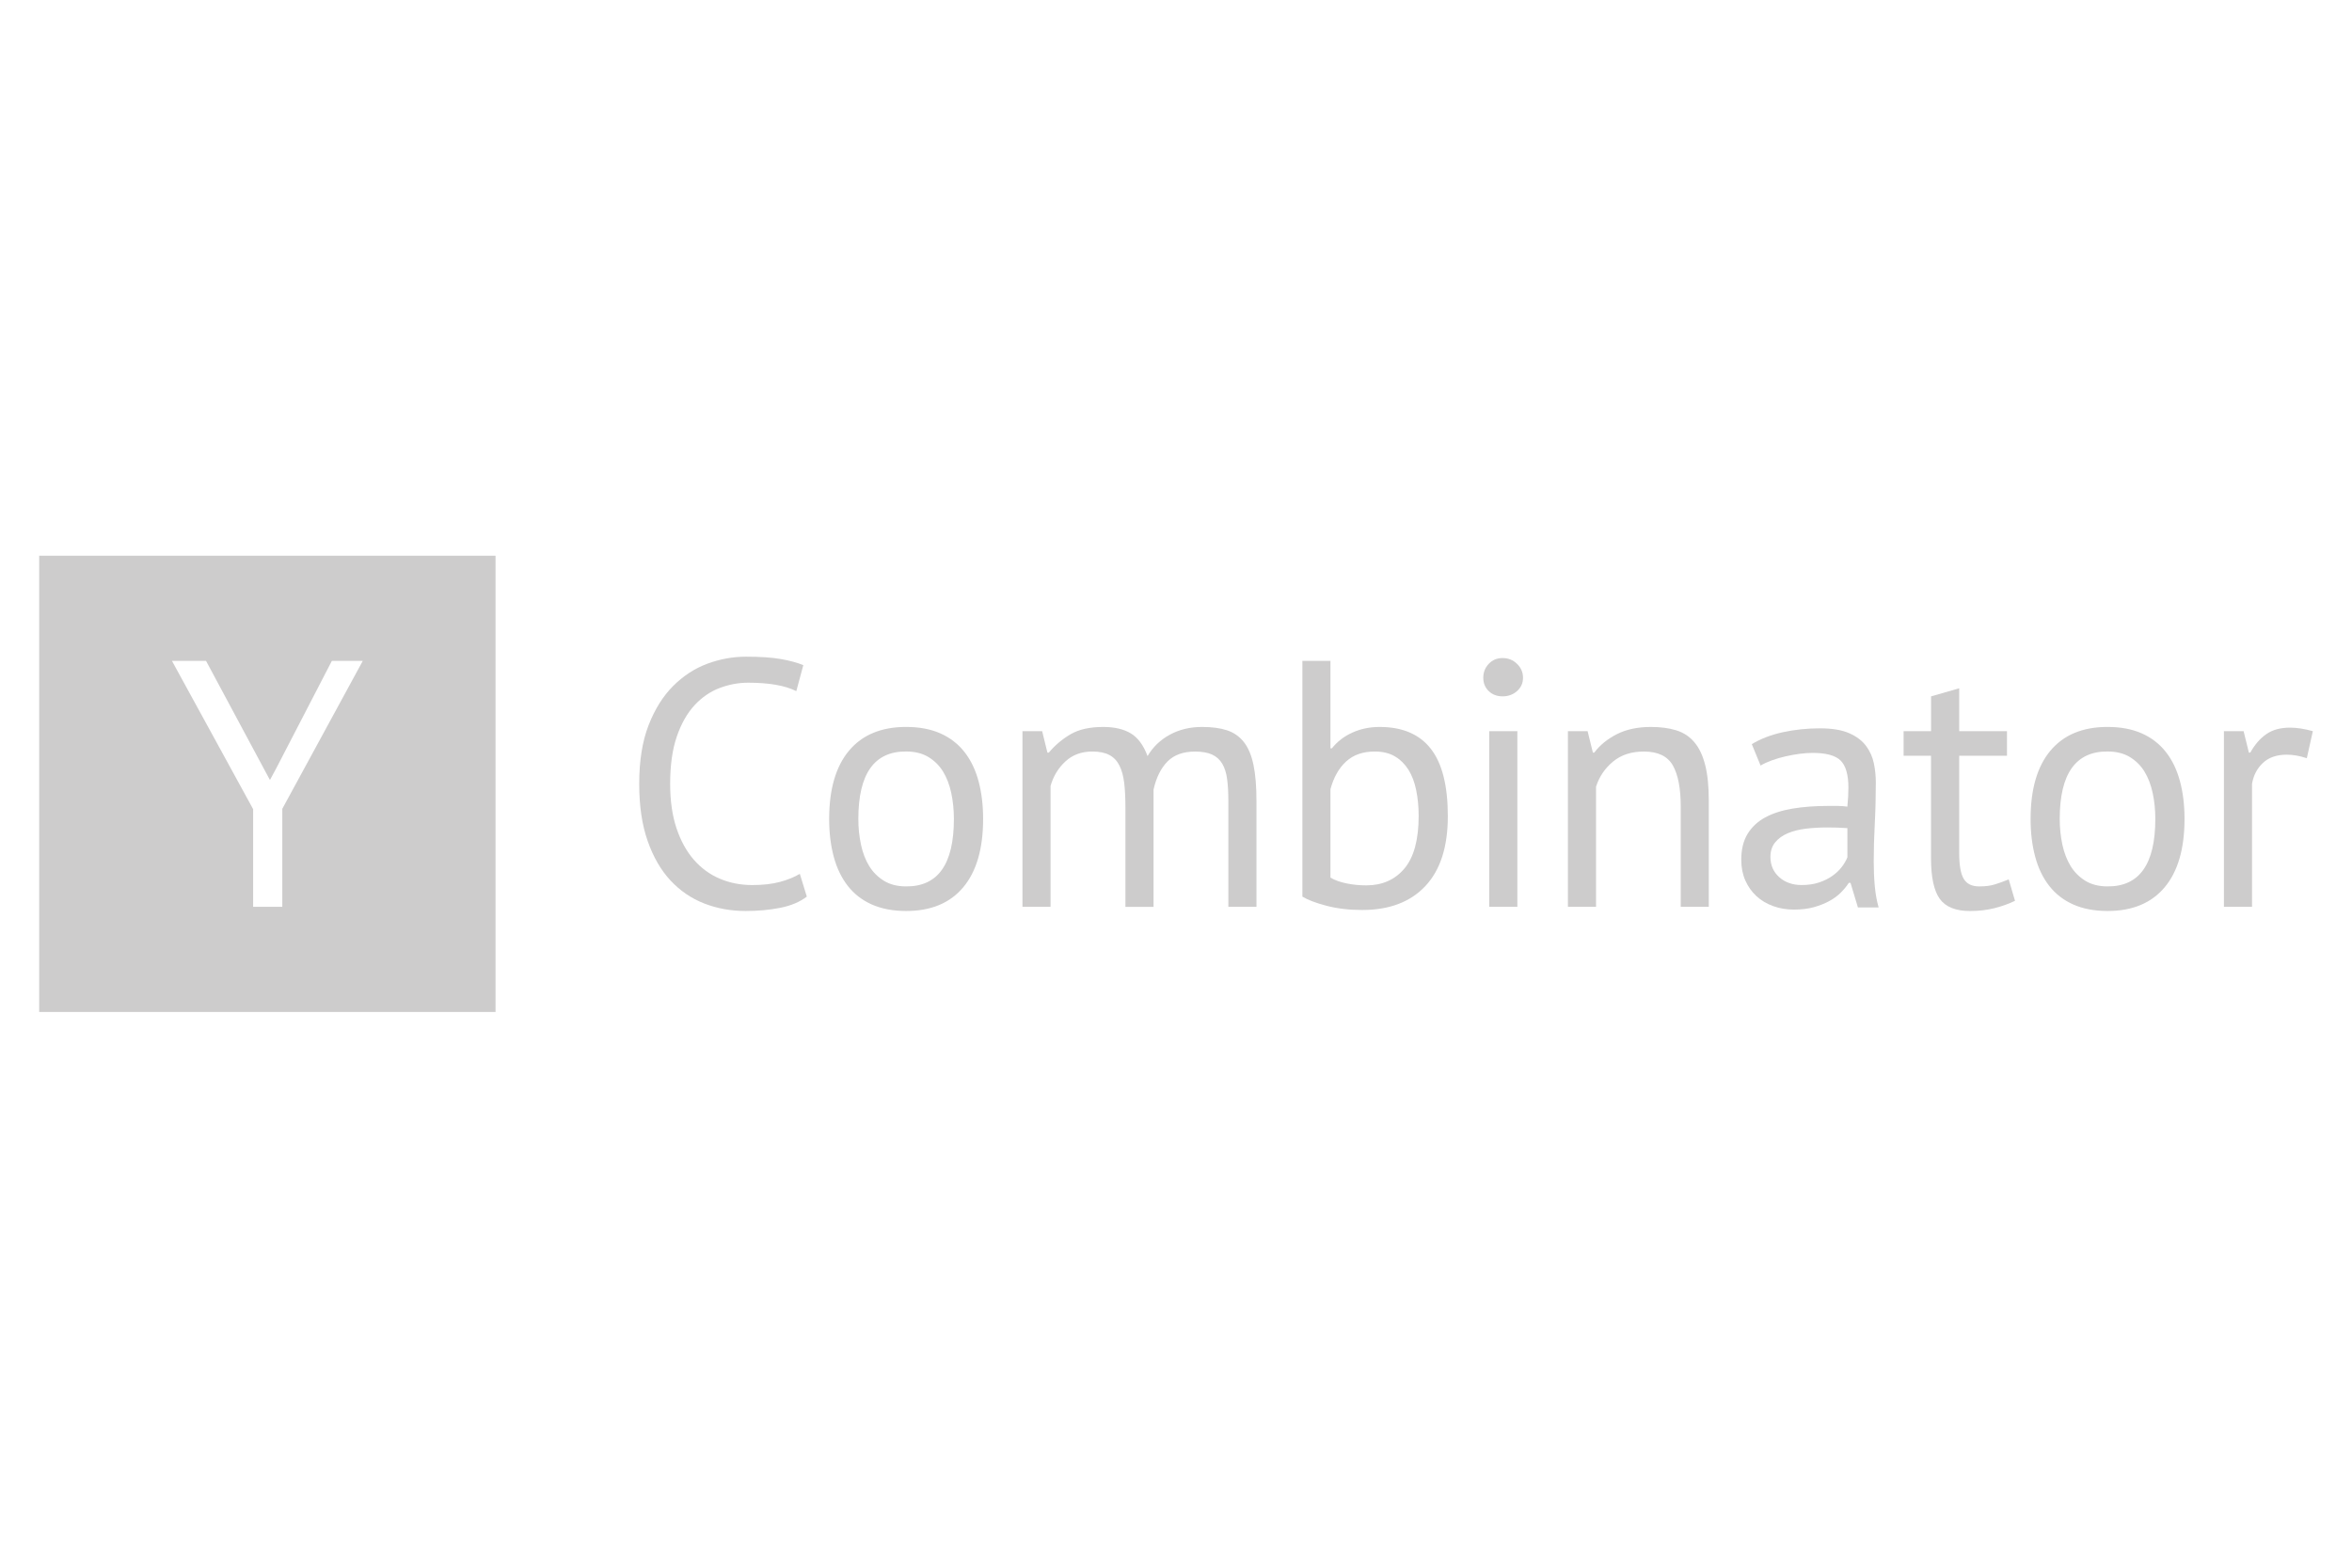 <?xml version="1.0" encoding="utf-8"?>
<!-- Generator: Adobe Illustrator 16.0.1, SVG Export Plug-In . SVG Version: 6.00 Build 0)  -->
<!DOCTYPE svg PUBLIC "-//W3C//DTD SVG 1.1//EN" "http://www.w3.org/Graphics/SVG/1.1/DTD/svg11.dtd">
<svg version="1.1" id="Layer_1" xmlns="http://www.w3.org/2000/svg" xmlns:xlink="http://www.w3.org/1999/xlink" x="0px" y="0px"
	 width="150px" height="100px" viewBox="0 0 150 100" enable-background="new 0 0 150 100" xml:space="preserve">
<g>
	<path fill="#CDCCCC" d="M51.455,57.193c-0.447,0.344-1.016,0.582-1.703,0.717c-0.687,0.137-1.419,0.201-2.196,0.201
		c-0.94,0-1.823-0.16-2.645-0.48c-0.822-0.32-1.538-0.811-2.15-1.467c-0.613-0.658-1.099-1.498-1.457-2.521
		c-0.359-1.023-0.538-2.236-0.538-3.642c0-1.464,0.198-2.708,0.594-3.731c0.396-1.022,0.919-1.86,1.568-2.51
		c0.65-0.65,1.379-1.124,2.186-1.424c0.807-0.298,1.629-0.447,2.466-0.447c0.896,0,1.628,0.048,2.195,0.146
		c0.568,0.097,1.054,0.229,1.457,0.392l-0.447,1.659c-0.717-0.359-1.741-0.538-3.07-0.538c-0.613,0-1.218,0.111-1.815,0.336
		c-0.597,0.225-1.132,0.591-1.603,1.098c-0.471,0.509-0.848,1.174-1.132,1.994c-0.283,0.822-0.426,1.831-0.426,3.026
		c0,1.075,0.135,2.016,0.403,2.823c0.27,0.807,0.64,1.479,1.109,2.018c0.471,0.537,1.023,0.941,1.659,1.209
		c0.635,0.27,1.325,0.404,2.072,0.404c0.673,0,1.259-0.066,1.76-0.201c0.5-0.135,0.922-0.307,1.267-0.516L51.455,57.193z"/>
	<path fill="#CDCCCC" d="M52.88,52.242c0-1.898,0.424-3.352,1.268-4.36c0.845-1.008,2.059-1.512,3.643-1.512
		c0.837,0,1.564,0.138,2.186,0.413c0.619,0.277,1.131,0.673,1.535,1.188c0.402,0.515,0.701,1.136,0.896,1.86
		c0.194,0.723,0.291,1.528,0.291,2.409c0,1.896-0.423,3.352-1.267,4.357c-0.845,1.01-2.059,1.514-3.642,1.514
		c-0.837,0-1.565-0.139-2.187-0.414s-1.131-0.674-1.535-1.188c-0.402-0.516-0.701-1.137-0.896-1.861
		C52.978,53.926,52.88,53.123,52.88,52.242z M54.741,52.242c0,0.566,0.056,1.111,0.168,1.635c0.111,0.521,0.287,0.979,0.525,1.367
		c0.239,0.389,0.553,0.701,0.941,0.941c0.389,0.238,0.857,0.357,1.412,0.357c2.031,0.016,3.048-1.42,3.048-4.303
		c0-0.582-0.058-1.137-0.169-1.658c-0.111-0.522-0.287-0.979-0.525-1.368c-0.24-0.388-0.554-0.697-0.941-0.93
		c-0.389-0.231-0.859-0.347-1.411-0.347C55.757,47.923,54.741,49.357,54.741,52.242z"/>
	<path fill="#CDCCCC" d="M71.774,57.844v-6.342c0-0.6-0.025-1.117-0.077-1.559c-0.054-0.439-0.154-0.81-0.304-1.109
		c-0.148-0.298-0.361-0.522-0.639-0.672c-0.277-0.148-0.639-0.224-1.088-0.224c-0.688,0-1.259,0.209-1.714,0.628
		c-0.456,0.417-0.772,0.94-0.953,1.567v7.71h-1.791V46.639h1.255l0.336,1.368h0.09c0.403-0.479,0.871-0.871,1.4-1.178
		c0.529-0.305,1.223-0.458,2.072-0.458c0.718,0,1.305,0.138,1.761,0.413c0.455,0.277,0.81,0.759,1.063,1.446
		c0.345-0.583,0.817-1.038,1.424-1.367c0.604-0.328,1.287-0.492,2.051-0.492c0.628,0,1.158,0.07,1.59,0.212
		c0.434,0.143,0.793,0.392,1.077,0.751c0.282,0.358,0.487,0.845,0.614,1.457c0.129,0.612,0.191,1.389,0.191,2.331v6.723h-1.793V51.1
		c0-0.539-0.025-1.006-0.078-1.4c-0.053-0.396-0.156-0.725-0.313-0.987c-0.156-0.261-0.373-0.456-0.649-0.582
		c-0.277-0.127-0.639-0.19-1.087-0.19c-0.748,0-1.331,0.209-1.748,0.628c-0.419,0.417-0.718,1.015-0.896,1.792v7.485h-1.795V57.844z
		"/>
	<path fill="#CDCCCC" d="M83.058,42.157h1.793v5.58h0.088c0.346-0.433,0.781-0.77,1.312-1.008c0.531-0.239,1.109-0.358,1.736-0.358
		c1.449,0,2.535,0.462,3.261,1.389c0.726,0.927,1.088,2.36,1.088,4.303c0,1.957-0.479,3.443-1.435,4.459
		c-0.957,1.018-2.301,1.525-4.033,1.525c-0.837,0-1.596-0.092-2.275-0.271s-1.191-0.373-1.533-0.582V42.157H83.058z M87.674,47.938
		c-0.748,0-1.353,0.209-1.815,0.628c-0.463,0.417-0.799,1.008-1.008,1.77v5.646c0.282,0.166,0.627,0.289,1.029,0.371
		c0.404,0.082,0.822,0.123,1.256,0.123c1.016,0,1.826-0.357,2.432-1.076c0.604-0.717,0.908-1.838,0.908-3.361
		c0-0.582-0.054-1.127-0.158-1.636c-0.104-0.508-0.269-0.941-0.491-1.3c-0.226-0.358-0.513-0.643-0.863-0.852
		S88.181,47.938,87.674,47.938z"/>
	<path fill="#CDCCCC" d="M94.597,43.231c0-0.344,0.115-0.639,0.348-0.885c0.231-0.246,0.525-0.37,0.886-0.37
		c0.358,0,0.664,0.124,0.918,0.37c0.254,0.246,0.382,0.541,0.382,0.885c0,0.345-0.128,0.628-0.382,0.853
		c-0.254,0.224-0.56,0.335-0.918,0.335s-0.654-0.111-0.886-0.335C94.712,43.859,94.597,43.577,94.597,43.231z M94.978,46.639h1.793
		v11.205h-1.793V46.639z"/>
	<path fill="#CDCCCC" d="M107.19,57.844v-6.387c0-1.166-0.168-2.042-0.504-2.633c-0.338-0.59-0.953-0.885-1.851-0.885
		c-0.792,0-1.444,0.212-1.96,0.639c-0.516,0.425-0.879,0.959-1.087,1.602v7.664h-1.793V46.639h1.255l0.336,1.368h0.089
		c0.359-0.479,0.843-0.871,1.445-1.178c0.606-0.305,1.326-0.458,2.164-0.458c0.61,0,1.149,0.07,1.612,0.212
		c0.463,0.143,0.849,0.392,1.153,0.751c0.308,0.358,0.539,0.841,0.695,1.446c0.157,0.604,0.235,1.37,0.235,2.297v6.768H107.19z"/>
	<path fill="#CDCCCC" d="M111.722,47.468c0.568-0.344,1.229-0.598,1.983-0.762s1.543-0.247,2.364-0.247
		c0.775,0,1.4,0.105,1.871,0.313c0.471,0.209,0.828,0.482,1.076,0.818c0.246,0.336,0.41,0.706,0.492,1.109
		c0.082,0.403,0.123,0.807,0.123,1.21c0,0.895-0.021,1.77-0.066,2.622s-0.067,1.658-0.067,2.42c0,0.553,0.022,1.076,0.067,1.568
		c0.045,0.494,0.127,0.949,0.246,1.367h-1.321l-0.472-1.568h-0.111c-0.135,0.209-0.303,0.414-0.506,0.617
		c-0.2,0.201-0.442,0.381-0.728,0.537c-0.284,0.156-0.612,0.287-0.985,0.393c-0.373,0.104-0.799,0.156-1.277,0.156
		s-0.922-0.074-1.333-0.225s-0.767-0.361-1.065-0.639c-0.298-0.277-0.533-0.607-0.705-0.996c-0.172-0.391-0.258-0.83-0.258-1.322
		c0-0.658,0.135-1.207,0.403-1.648c0.269-0.439,0.646-0.791,1.131-1.053s1.069-0.449,1.749-0.561s1.43-0.168,2.252-0.168
		c0.209,0,0.415,0,0.616,0c0.2,0,0.405,0.016,0.616,0.045c0.045-0.447,0.066-0.852,0.066-1.209c0-0.822-0.164-1.397-0.492-1.727
		c-0.33-0.328-0.927-0.492-1.793-0.492c-0.254,0-0.526,0.02-0.817,0.057c-0.292,0.039-0.591,0.093-0.896,0.161
		c-0.308,0.07-0.599,0.155-0.875,0.254c-0.275,0.101-0.52,0.212-0.729,0.334L111.722,47.468z M114.903,56.455
		c0.419,0,0.793-0.057,1.121-0.168c0.328-0.113,0.613-0.254,0.852-0.428c0.239-0.172,0.438-0.361,0.594-0.57
		c0.157-0.209,0.273-0.41,0.348-0.605v-1.859c-0.209-0.014-0.422-0.025-0.637-0.033c-0.218-0.008-0.432-0.01-0.641-0.01
		c-0.463,0-0.915,0.025-1.355,0.076c-0.439,0.053-0.83,0.15-1.164,0.291c-0.338,0.143-0.605,0.336-0.809,0.584
		c-0.201,0.246-0.302,0.557-0.302,0.93c0,0.523,0.187,0.953,0.56,1.289C113.845,56.287,114.321,56.455,114.903,56.455z"/>
	<path fill="#CDCCCC" d="M121.408,46.639h1.747v-2.219l1.794-0.515v2.733h3.047v1.569h-3.047v6.208c0,0.775,0.096,1.326,0.29,1.646
		c0.193,0.322,0.521,0.482,0.986,0.482c0.389,0,0.717-0.041,0.985-0.125c0.269-0.08,0.567-0.189,0.896-0.324l0.403,1.367
		c-0.403,0.195-0.845,0.352-1.321,0.471c-0.479,0.119-0.994,0.18-1.547,0.18c-0.912,0-1.555-0.258-1.929-0.773
		c-0.373-0.514-0.56-1.377-0.56-2.588v-6.543h-1.748v-1.568H121.408z"/>
	<path fill="#CDCCCC" d="M129.502,52.242c0-1.898,0.422-3.352,1.267-4.36c0.845-1.008,2.059-1.512,3.643-1.512
		c0.836,0,1.564,0.138,2.186,0.413c0.619,0.277,1.131,0.673,1.534,1.188c0.404,0.516,0.702,1.136,0.896,1.86
		c0.195,0.723,0.291,1.528,0.291,2.409c0,1.896-0.422,3.352-1.266,4.357c-0.845,1.01-2.059,1.514-3.642,1.514
		c-0.837,0-1.565-0.139-2.185-0.414c-0.621-0.275-1.134-0.674-1.535-1.188c-0.404-0.516-0.703-1.137-0.896-1.861
		C129.601,53.926,129.502,53.123,129.502,52.242z M131.36,52.242c0,0.566,0.058,1.111,0.168,1.635
		c0.113,0.521,0.289,0.979,0.527,1.367c0.239,0.389,0.555,0.701,0.94,0.941c0.39,0.238,0.86,0.357,1.413,0.357
		c2.031,0.016,3.048-1.42,3.048-4.303c0-0.582-0.056-1.137-0.169-1.658c-0.111-0.522-0.287-0.979-0.525-1.368
		c-0.24-0.388-0.554-0.697-0.941-0.93c-0.389-0.231-0.858-0.347-1.411-0.347C132.378,47.923,131.36,49.357,131.36,52.242z"/>
	<path fill="#CDCCCC" d="M147.118,48.365c-0.447-0.149-0.873-0.225-1.277-0.225c-0.642,0-1.15,0.176-1.523,0.526
		c-0.373,0.352-0.604,0.796-0.693,1.334v7.844h-1.793V46.639h1.255l0.336,1.368h0.091c0.282-0.509,0.623-0.9,1.02-1.178
		c0.396-0.275,0.898-0.414,1.513-0.414c0.435,0,0.919,0.075,1.456,0.224L147.118,48.365z"/>
	<path fill="#CDCCCC" d="M2.499,35.448v29.105h29.105V35.448H2.499z M18.004,51.592v6.252h-1.86v-6.229l-5.177-9.458h2.174
		l3.676,6.857l0.388,0.721h0.022l0.411-0.765l3.526-6.812h1.972L18.004,51.592z"/>
</g>
</svg>
